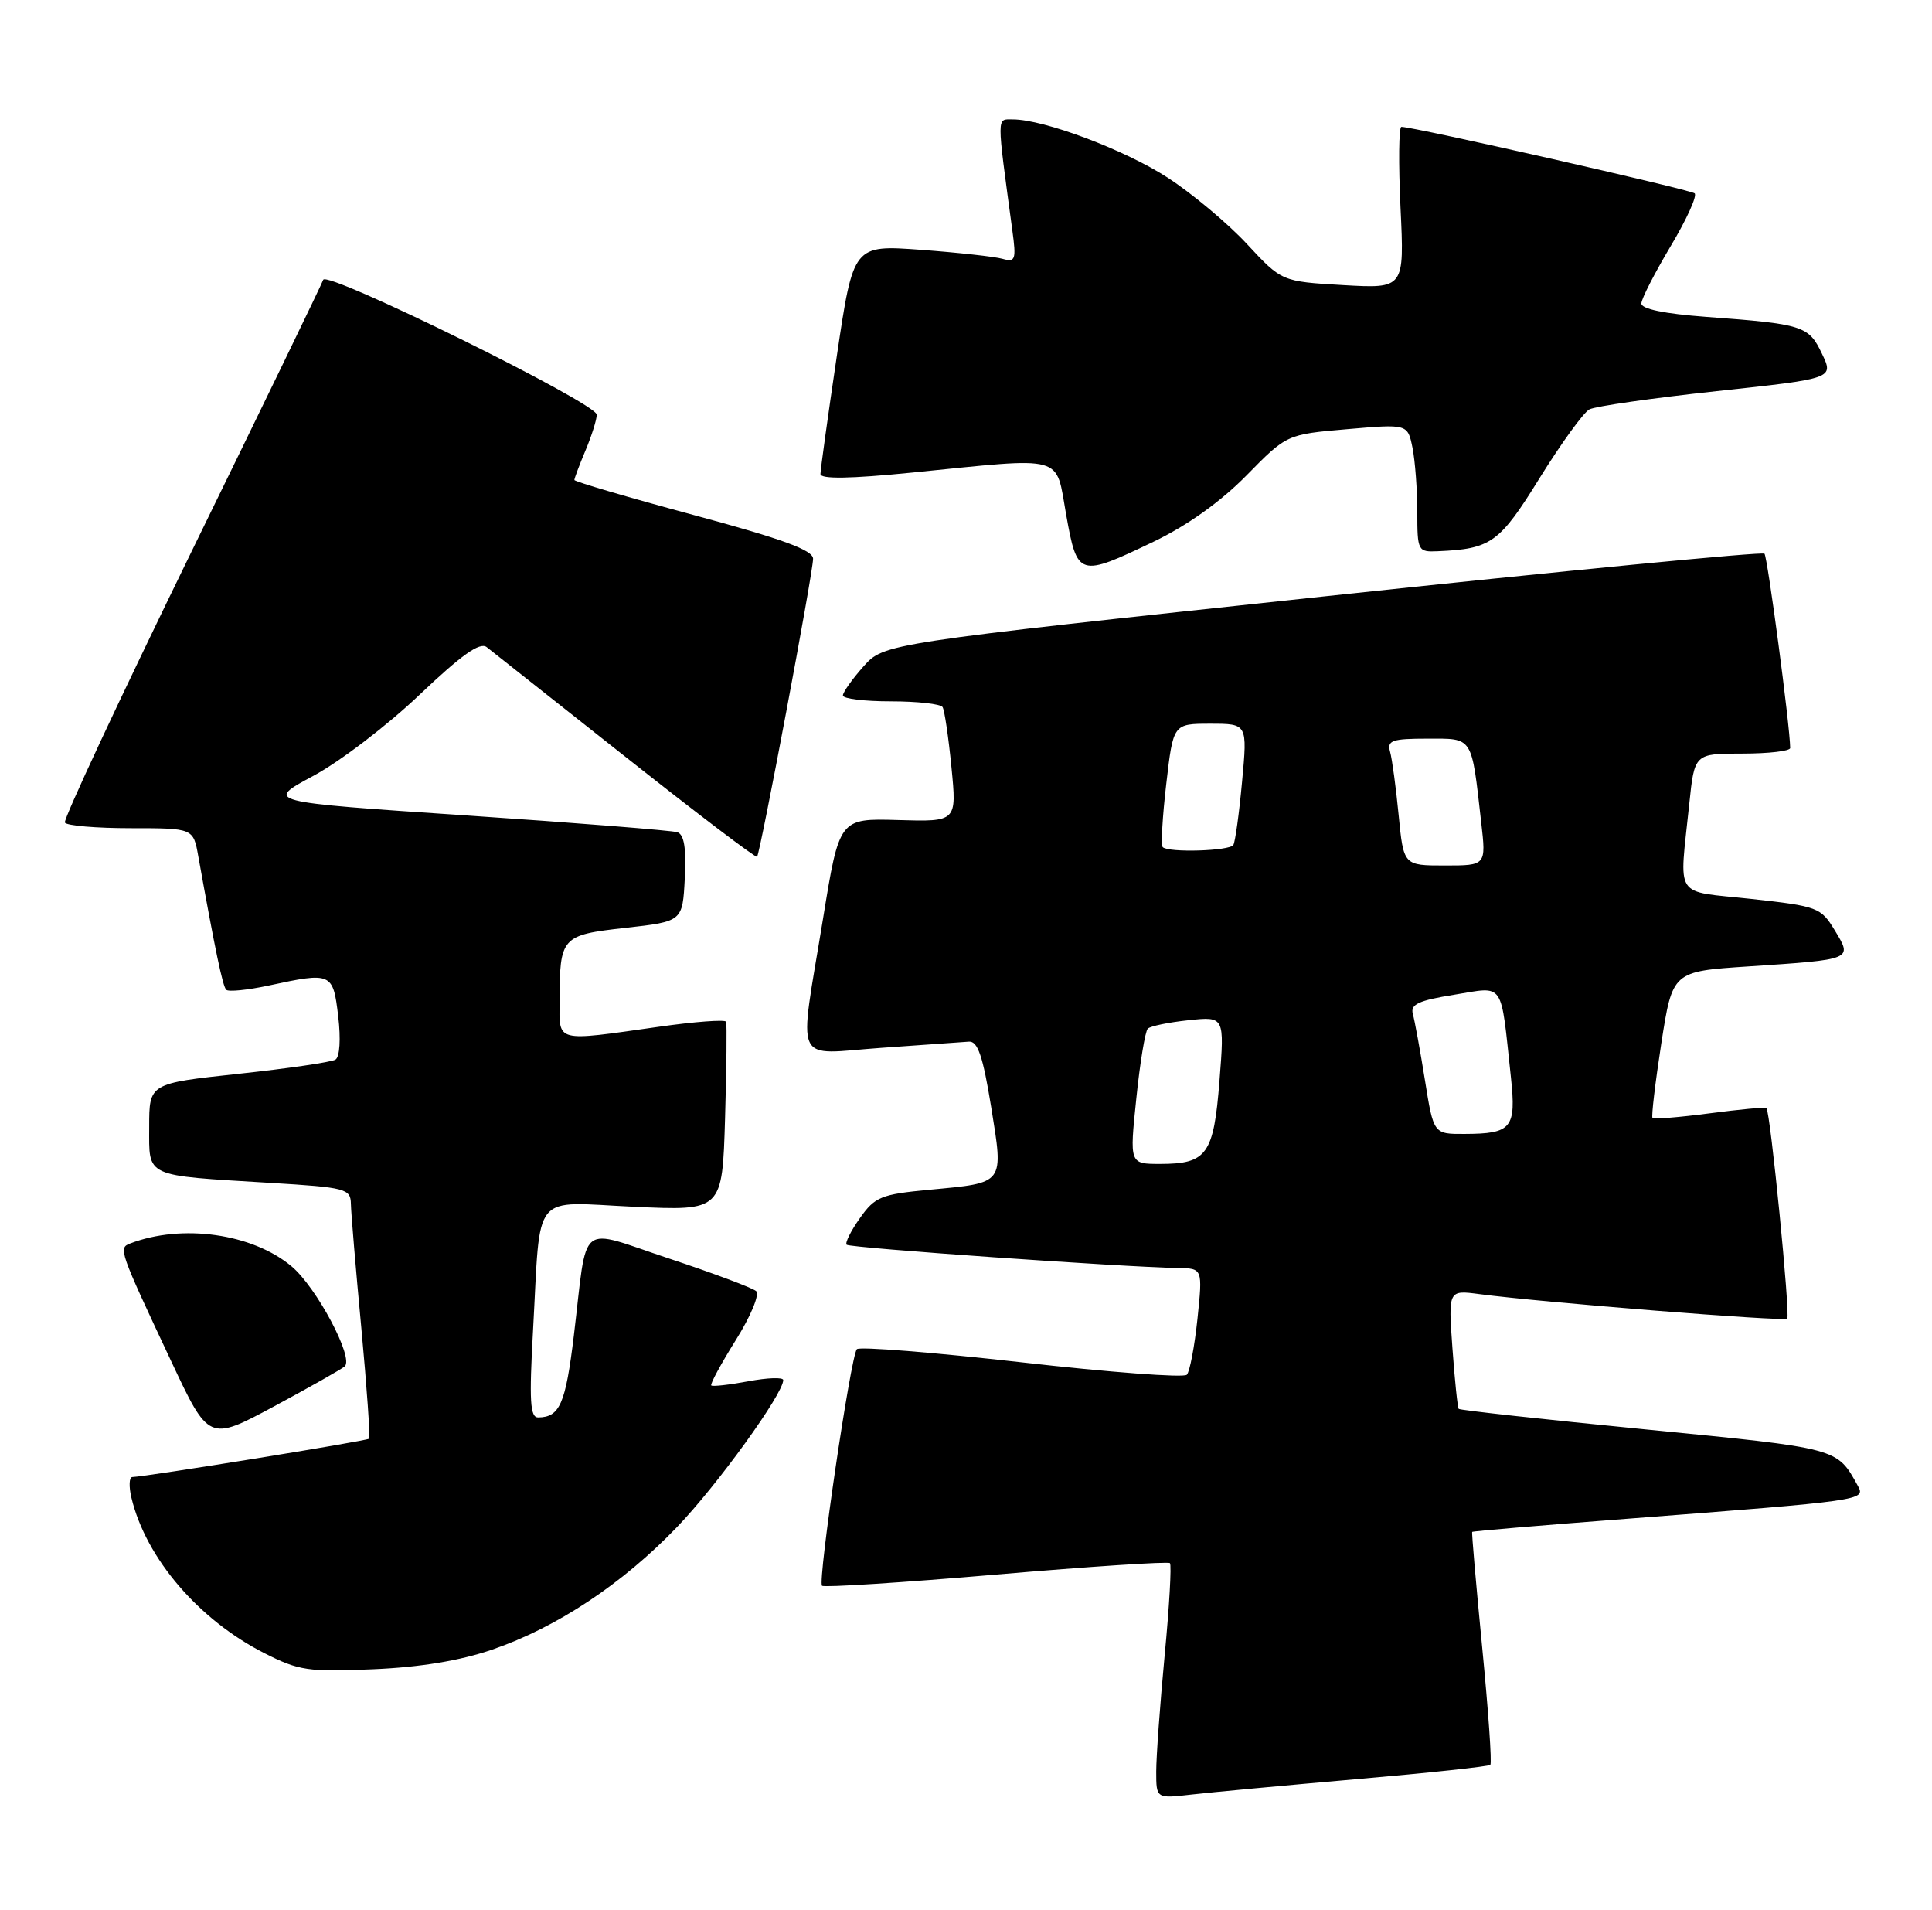 <?xml version="1.0" encoding="UTF-8" standalone="no"?>
<!DOCTYPE svg PUBLIC "-//W3C//DTD SVG 1.1//EN" "http://www.w3.org/Graphics/SVG/1.1/DTD/svg11.dtd" >
<svg xmlns="http://www.w3.org/2000/svg" xmlns:xlink="http://www.w3.org/1999/xlink" version="1.1" viewBox="0 0 259 256">
 <g >
 <path fill="currentColor"
d=" M 181.95 238.45 C 191.54 237.62 199.57 236.76 199.79 236.54 C 200.02 236.32 199.52 229.24 198.70 220.82 C 197.88 212.39 197.27 205.42 197.36 205.32 C 197.45 205.22 206.74 204.43 218.01 203.57 C 249.87 201.12 250.12 201.09 249.06 199.15 C 246.24 194.04 246.61 194.14 220.66 191.59 C 207.00 190.25 195.70 189.01 195.55 188.83 C 195.40 188.65 195.02 184.99 194.71 180.70 C 194.15 172.90 194.15 172.90 198.32 173.45 C 206.71 174.56 239.18 177.15 239.59 176.74 C 240.03 176.30 237.33 148.97 236.80 148.51 C 236.64 148.37 233.20 148.69 229.18 149.22 C 225.15 149.75 221.71 150.03 221.53 149.84 C 221.36 149.65 221.89 145.16 222.71 139.85 C 224.21 130.20 224.21 130.20 234.35 129.53 C 248.46 128.59 248.36 128.64 245.97 124.70 C 244.11 121.62 243.69 121.46 234.77 120.48 C 224.22 119.33 225.12 120.70 226.46 107.75 C 227.16 101.00 227.16 101.00 233.58 101.00 C 237.11 101.00 240.00 100.66 239.99 100.25 C 239.96 97.27 236.95 74.62 236.54 74.21 C 236.25 73.92 209.58 76.51 177.26 79.96 C 118.50 86.24 118.50 86.24 115.75 89.33 C 114.24 91.03 113.00 92.78 113.00 93.21 C 113.00 93.65 115.90 94.00 119.44 94.00 C 122.98 94.00 126.10 94.35 126.36 94.77 C 126.62 95.19 127.16 98.82 127.55 102.84 C 128.27 110.14 128.27 110.14 120.40 109.91 C 112.52 109.68 112.52 109.68 110.34 123.09 C 107.05 143.25 106.17 141.29 118.18 140.44 C 123.79 140.04 129.06 139.67 129.90 139.61 C 131.08 139.53 131.77 141.58 132.87 148.35 C 134.55 158.80 134.77 158.50 124.61 159.46 C 118.12 160.07 117.30 160.40 115.28 163.26 C 114.06 164.98 113.26 166.59 113.50 166.83 C 113.92 167.26 150.78 169.84 157.87 169.95 C 161.23 170.00 161.23 170.00 160.53 176.75 C 160.14 180.46 159.50 183.84 159.10 184.26 C 158.70 184.68 148.73 183.93 136.94 182.59 C 125.15 181.26 115.22 180.46 114.87 180.83 C 114.05 181.71 109.60 211.93 110.20 212.54 C 110.46 212.79 120.96 212.12 133.54 211.04 C 146.12 209.96 156.60 209.27 156.84 209.51 C 157.07 209.74 156.76 215.31 156.13 221.87 C 155.51 228.44 155.00 235.45 155.00 237.44 C 155.00 241.07 155.00 241.07 159.75 240.52 C 162.36 240.22 172.35 239.29 181.95 238.45 Z  M 66.00 221.09 C 74.67 218.11 83.45 212.29 90.77 204.66 C 96.17 199.04 105.00 186.82 105.00 184.97 C 105.00 184.58 102.90 184.65 100.33 185.13 C 97.77 185.61 95.53 185.86 95.35 185.69 C 95.18 185.51 96.66 182.78 98.64 179.61 C 100.63 176.44 101.86 173.49 101.37 173.05 C 100.89 172.62 95.66 170.66 89.75 168.70 C 77.27 164.57 78.82 163.33 76.93 179.00 C 75.82 188.17 75.04 189.95 72.15 189.98 C 71.06 190.00 70.93 187.77 71.46 178.25 C 72.51 159.38 71.10 161.10 84.97 161.74 C 96.83 162.29 96.83 162.29 97.20 149.89 C 97.40 143.08 97.46 137.25 97.34 136.94 C 97.21 136.63 93.15 136.93 88.31 137.62 C 74.34 139.60 75.00 139.77 75.01 134.25 C 75.04 125.54 75.23 125.33 83.84 124.36 C 91.50 123.50 91.50 123.50 91.80 117.74 C 92.01 113.68 91.72 111.85 90.80 111.54 C 90.09 111.31 77.35 110.29 62.50 109.29 C 35.50 107.48 35.50 107.48 42.00 103.99 C 45.58 102.07 51.98 97.18 56.24 93.12 C 61.86 87.78 64.33 86.02 65.24 86.73 C 65.93 87.27 74.30 93.88 83.84 101.43 C 93.38 108.98 101.32 115.01 101.49 114.83 C 101.92 114.36 109.00 76.75 109.00 74.89 C 109.00 73.74 104.94 72.25 93.00 69.03 C 84.20 66.66 77.00 64.54 77.00 64.33 C 77.00 64.11 77.67 62.32 78.50 60.35 C 79.33 58.37 80.00 56.23 80.00 55.58 C 80.00 54.05 43.78 36.19 43.33 37.50 C 43.15 38.05 35.19 54.48 25.64 74.00 C 16.10 93.53 8.47 109.84 8.70 110.25 C 8.93 110.66 12.90 111.00 17.51 111.00 C 25.91 111.00 25.91 111.00 26.58 114.75 C 28.86 127.43 29.85 132.19 30.33 132.66 C 30.62 132.95 33.17 132.70 35.98 132.10 C 44.48 130.27 44.64 130.34 45.34 136.21 C 45.70 139.25 45.55 141.66 44.97 142.02 C 44.42 142.36 38.59 143.21 31.99 143.92 C 20.00 145.21 20.00 145.21 20.00 151.02 C 20.00 157.87 19.21 157.50 36.25 158.54 C 46.37 159.15 47.00 159.32 47.04 161.35 C 47.06 162.53 47.69 170.03 48.44 178.00 C 49.18 185.97 49.65 192.65 49.48 192.83 C 49.20 193.13 19.72 197.90 17.73 197.97 C 17.31 197.99 17.26 199.24 17.62 200.75 C 19.57 208.87 26.63 217.11 35.48 221.59 C 40.05 223.91 41.35 224.11 50.00 223.73 C 56.32 223.46 61.68 222.58 66.00 221.09 Z  M 46.22 183.13 C 47.46 181.98 42.44 172.55 39.10 169.74 C 33.86 165.33 24.41 163.99 17.43 166.67 C 15.86 167.27 15.98 167.61 22.90 182.34 C 27.99 193.19 27.99 193.19 36.75 188.49 C 41.56 185.90 45.82 183.49 46.22 183.13 Z  M 154.63 72.61 C 159.16 70.44 163.63 67.25 167.10 63.72 C 172.50 58.22 172.50 58.22 180.61 57.52 C 188.71 56.82 188.71 56.82 189.36 60.03 C 189.71 61.80 190.00 65.67 190.00 68.62 C 190.00 73.85 190.08 74.00 192.75 73.88 C 199.90 73.57 201.01 72.78 206.40 64.07 C 209.28 59.43 212.28 55.29 213.07 54.87 C 213.85 54.45 221.55 53.35 230.17 52.42 C 245.84 50.73 245.84 50.73 244.25 47.41 C 242.47 43.66 241.74 43.43 228.75 42.47 C 223.11 42.05 220.01 41.41 220.04 40.66 C 220.06 40.02 221.83 36.58 223.96 33.00 C 226.10 29.42 227.55 26.24 227.18 25.91 C 226.58 25.40 189.51 16.99 187.87 17.00 C 187.52 17.00 187.47 21.88 187.75 27.84 C 188.27 38.68 188.27 38.68 180.05 38.21 C 171.83 37.73 171.83 37.73 167.17 32.71 C 164.60 29.94 159.83 25.95 156.57 23.83 C 150.85 20.10 139.94 16.00 135.77 16.00 C 133.59 16.00 133.59 15.18 135.71 30.87 C 136.25 34.81 136.12 35.18 134.40 34.69 C 133.36 34.39 128.43 33.85 123.45 33.48 C 114.40 32.82 114.40 32.82 112.19 47.66 C 110.98 55.82 109.99 62.96 109.99 63.53 C 110.00 64.23 113.97 64.17 122.25 63.34 C 143.05 61.26 141.47 60.83 142.93 69.00 C 144.42 77.33 144.64 77.40 154.63 72.61 Z  M 152.33 147.25 C 152.82 142.44 153.52 138.22 153.87 137.87 C 154.21 137.53 156.67 137.02 159.33 136.74 C 164.16 136.23 164.16 136.23 163.48 144.86 C 162.71 154.73 161.80 156.00 155.52 156.00 C 151.42 156.00 151.42 156.00 152.33 147.25 Z  M 191.02 144.75 C 190.38 140.76 189.65 136.78 189.40 135.89 C 189.05 134.61 190.18 134.09 194.96 133.32 C 201.78 132.22 201.14 131.29 202.55 144.39 C 203.28 151.21 202.66 151.96 196.34 151.98 C 192.18 152.00 192.18 152.00 191.02 144.75 Z  M 187.50 109.25 C 187.14 105.54 186.62 101.71 186.35 100.75 C 185.93 99.24 186.61 99.00 191.35 99.00 C 197.54 99.00 197.24 98.53 198.57 110.25 C 199.23 116.00 199.23 116.00 193.69 116.00 C 188.16 116.00 188.16 116.00 187.50 109.25 Z  M 155.87 113.54 C 155.62 113.29 155.83 109.46 156.35 105.04 C 157.28 97.00 157.28 97.00 162.26 97.00 C 167.23 97.00 167.23 97.00 166.51 104.75 C 166.12 109.01 165.59 112.84 165.34 113.25 C 164.85 114.06 156.64 114.31 155.87 113.54 Z "/>
</g>
</svg>